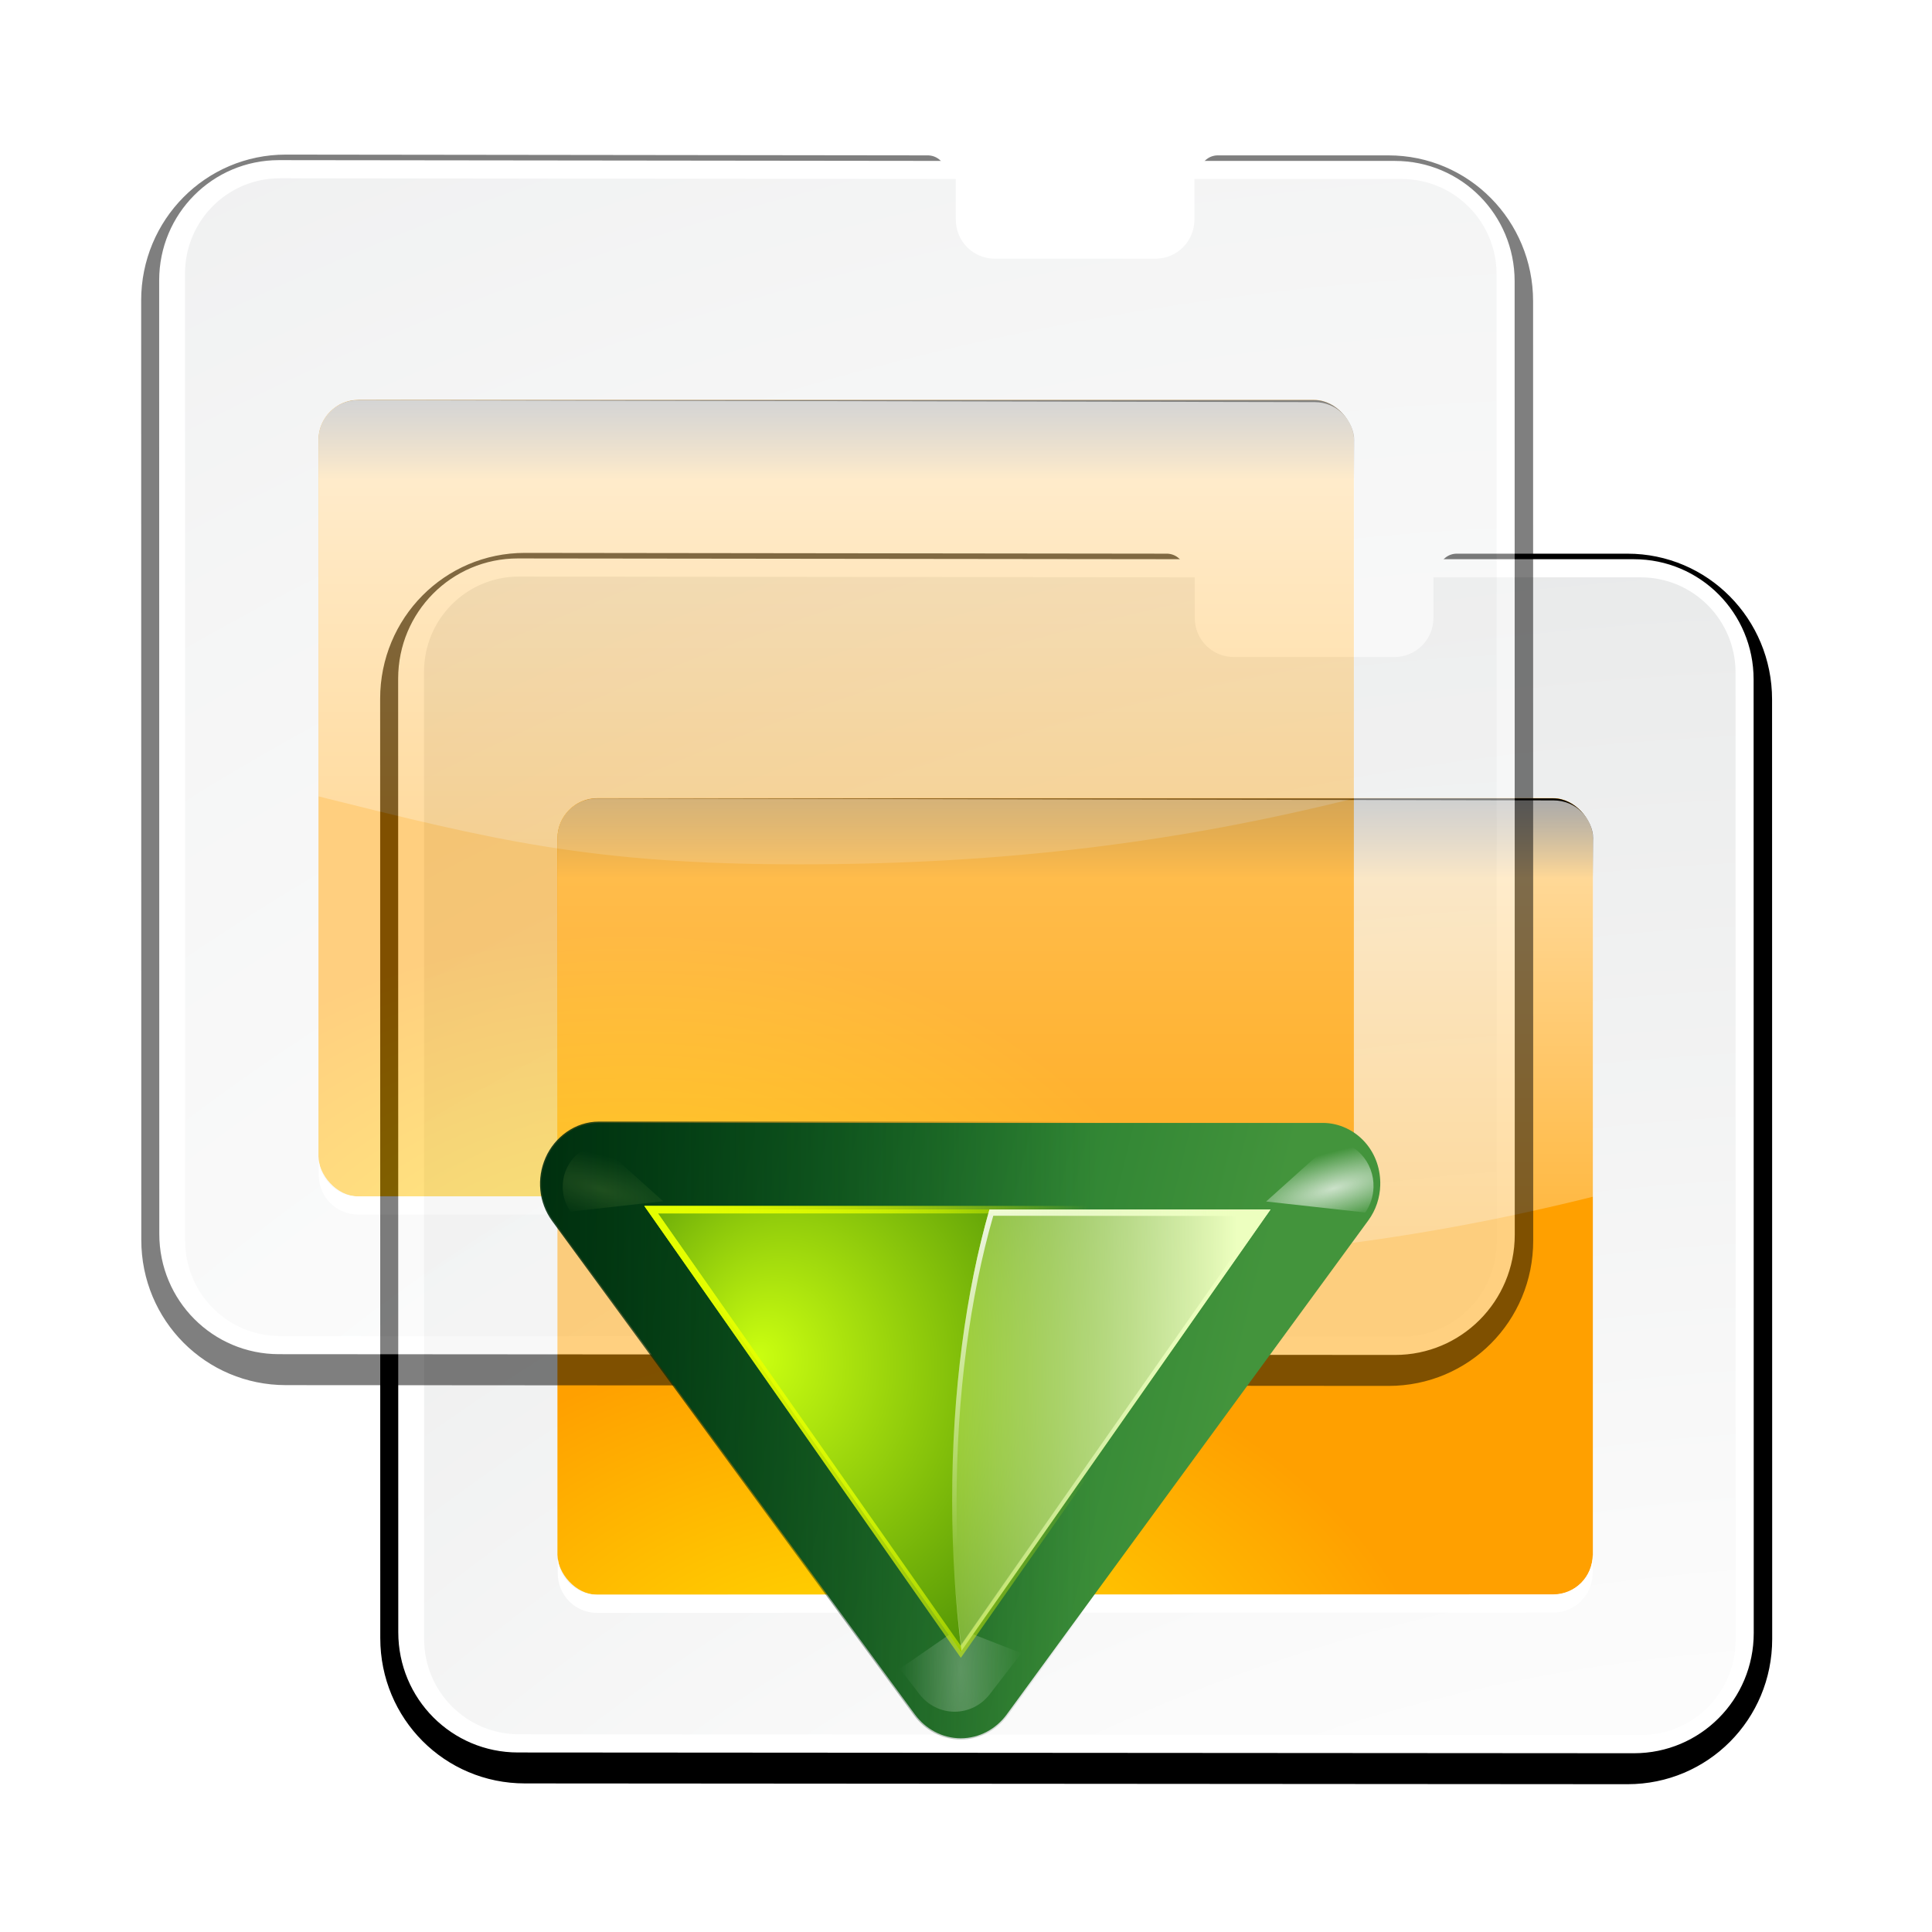 <?xml version="1.0" encoding="UTF-8" standalone="no"?>
<!-- Created with Inkscape (http://www.inkscape.org/) -->

<svg
   xmlns:dc="http://purl.org/dc/elements/1.1/"
   xmlns:cc="http://creativecommons.org/ns#"
   xmlns:rdf="http://www.w3.org/1999/02/22-rdf-syntax-ns#"
   xmlns:svg="http://www.w3.org/2000/svg"
   xmlns="http://www.w3.org/2000/svg"
   xmlns:xlink="http://www.w3.org/1999/xlink"
   xmlns:sodipodi="http://sodipodi.sourceforge.net/DTD/sodipodi-0.dtd"
   xmlns:inkscape="http://www.inkscape.org/namespaces/inkscape"
   width="24"
   height="24"
   viewBox="0 0 6.35 6.35"
   version="1.1"
   id="svg1391"
   inkscape:version="0.92.4 (unknown)"
   sodipodi:docname="lc_moveslidedown.svg"
   inkscape:export-filename="/home/rizmut/Dokumen/Rizmut/Github/libreoffice-style-karasa-jaga/build/next/cmd/lc_moveslidedown.png"
   inkscape:export-xdpi="96"
   inkscape:export-ydpi="96">
  <defs
     id="defs1385">
    <filter
       inkscape:collect="always"
       id="filter3281">
      <feGaussianBlur
         inkscape:collect="always"
         stdDeviation="1.9"
         id="feGaussianBlur3283" />
    </filter>
    <radialGradient
       inkscape:collect="always"
       xlink:href="#XMLID_8_"
       id="radialGradient3726"
       gradientUnits="userSpaceOnUse"
       gradientTransform="matrix(4.436,0,0,4.044,-312.904,-445.734)"
       cx="100.889"
       cy="155.997"
       fx="100.889"
       fy="155.997"
       r="40" />
    <radialGradient
       id="XMLID_8_"
       cx="102"
       cy="112.305"
       r="139.559"
       gradientUnits="userSpaceOnUse">
      <stop
         offset="0"
         style="stop-color:#ffffff;stop-opacity:1;"
         id="stop37" />
      <stop
         offset="0.114"
         style="stop-color:#bdbebf;stop-opacity:1;"
         id="stop41" />
      <stop
         offset="0.203"
         style="stop-color:#ECECEC"
         id="stop47" />
      <stop
         offset="0.236"
         style="stop-color:#FAFAFA"
         id="stop49" />
      <stop
         offset="0.388"
         style="stop-color:#FFFFFF"
         id="stop51" />
      <stop
         offset="0.531"
         style="stop-color:#FAFAFA"
         id="stop53" />
      <stop
         offset="0.845"
         style="stop-color:#EBECEC"
         id="stop55" />
      <stop
         offset="1"
         style="stop-color:#E1E2E3"
         id="stop57" />
    </radialGradient>
    <radialGradient
       inkscape:collect="always"
       xlink:href="#linearGradient3287"
       id="radialGradient3723"
       gradientUnits="userSpaceOnUse"
       gradientTransform="matrix(1.011,0,0,0.78,30.921,25.754)"
       cx="48"
       cy="112"
       fx="48"
       fy="112"
       r="32" />
    <linearGradient
       y2="0"
       x2="28"
       y1="57.5"
       x1="28"
       gradientUnits="userSpaceOnUse"
       id="linearGradient3287">
      <stop
         id="stop3289"
         style="stop-color:#FFEA00"
         offset="0" />
      <stop
         id="stop3291"
         style="stop-color:#ffa000;stop-opacity:1;"
         offset="1" />
    </linearGradient>
    <linearGradient
       inkscape:collect="always"
       xlink:href="#linearGradient3321"
       id="linearGradient3720"
       gradientUnits="userSpaceOnUse"
       x1="52.663"
       y1="54.978"
       x2="52.663"
       y2="59.366"
       gradientTransform="translate(0,8)" />
    <linearGradient
       inkscape:collect="always"
       id="linearGradient3321">
      <stop
         style="stop-color:#000000;stop-opacity:1;"
         offset="0"
         id="stop3323" />
      <stop
         style="stop-color:#000000;stop-opacity:0;"
         offset="1"
         id="stop3325" />
    </linearGradient>
    <filter
       inkscape:collect="always"
       id="filter3354">
      <feGaussianBlur
         inkscape:collect="always"
         stdDeviation="1.126"
         id="feGaussianBlur3356" />
    </filter>
    <linearGradient
       y2="0"
       x2="28"
       y1="57.5"
       x1="28"
       gradientUnits="userSpaceOnUse"
       id="linearGradient15967">
      <stop
         id="stop15969"
         style="stop-color:white;stop-opacity:1;"
         offset="0" />
      <stop
         id="stop15971"
         style="stop-color:white;stop-opacity:0;"
         offset="1" />
    </linearGradient>
    <filter
       inkscape:collect="always"
       id="filter3176"
       x="-0.053"
       width="1.106"
       y="-0.147"
       height="1.295">
      <feGaussianBlur
         inkscape:collect="always"
         stdDeviation="1.413"
         id="feGaussianBlur3178" />
    </filter>
    <linearGradient
       inkscape:collect="always"
       xlink:href="#linearGradient15967"
       id="linearGradient3412"
       gradientUnits="userSpaceOnUse"
       x1="56"
       y1="32"
       x2="56"
       y2="88.118" />
    <filter
       inkscape:collect="always"
       id="filter3176-7"
       x="-0.053"
       width="1.106"
       y="-0.147"
       height="1.295">
      <feGaussianBlur
         inkscape:collect="always"
         stdDeviation="1.413"
         id="feGaussianBlur3178-5" />
    </filter>
    <radialGradient
       id="a"
       cx="84.904"
       cy="-130.14"
       gradientTransform="matrix(0.049,-0.049,0.049,0.049,27.763,298.484)"
       gradientUnits="userSpaceOnUse"
       r="57.04"
       xlink:href="#b" />
    <linearGradient
       id="b">
      <stop
         offset="0"
         stop-color="#3a0b02"
         id="stop3" />
      <stop
         offset="1"
         stop-color="#a21d07"
         stop-opacity=".382"
         id="stop5" />
    </linearGradient>
    <radialGradient
       id="c"
       cx="2.721"
       cy="-66.273"
       gradientTransform="matrix(0.049,-0.049,0.049,0.049,27.763,298.484)"
       gradientUnits="userSpaceOnUse"
       r="57.04"
       xlink:href="#b" />
    <radialGradient
       id="d"
       cx="51.991"
       cy="-78.028"
       gradientTransform="matrix(0.049,-0.049,0.049,0.049,27.763,298.484)"
       gradientUnits="userSpaceOnUse"
       r="57.04"
       xlink:href="#b" />
    <linearGradient
       id="e"
       gradientTransform="scale(1.098,0.911)"
       gradientUnits="userSpaceOnUse"
       x1="26.091"
       x2="31.501"
       xlink:href="#f"
       y1="14.857"
       y2="14.857" />
    <linearGradient
       id="f">
      <stop
         offset="0"
         stop-color="#765c44"
         id="stop11" />
      <stop
         offset="1"
         stop-color="#765c44"
         stop-opacity="0"
         id="stop13" />
    </linearGradient>
    <filter
       id="g"
       height="1.277"
       width="1.28"
       x="-0.14"
       y="-0.139">
      <feGaussianBlur
         stdDeviation=".288"
         id="feGaussianBlur16" />
    </filter>
    <filter
       id="filter982"
       height="1.277"
       width="1.28"
       x="-0.14"
       y="-0.139">
      <feGaussianBlur
         stdDeviation=".288"
         id="feGaussianBlur980" />
    </filter>
    <linearGradient
       id="h"
       gradientUnits="userSpaceOnUse"
       x1="304.887"
       x2="345.62"
       xlink:href="#f"
       y1="385.861"
       y2="384.624" />
    <filter
       id="filter993"
       height="1.277"
       width="1.28"
       x="-0.14"
       y="-0.139">
      <feGaussianBlur
         stdDeviation=".288"
         id="feGaussianBlur991" />
    </filter>
    <linearGradient
       id="i"
       gradientUnits="userSpaceOnUse"
       spreadMethod="reflect"
       x1="88.606"
       x2="91.575"
       y1="13.51"
       y2="13.51">
      <stop
         offset="0"
         stop-color="#ff8787"
         id="stop20" />
      <stop
         offset="1"
         stop-color="#ff8787"
         stop-opacity="0"
         id="stop22" />
    </linearGradient>
    <filter
       id="filter1000"
       height="1.277"
       width="1.28"
       x="-0.14"
       y="-0.139">
      <feGaussianBlur
         stdDeviation=".288"
         id="feGaussianBlur998" />
    </filter>
    <linearGradient
       id="j"
       gradientUnits="userSpaceOnUse"
       spreadMethod="reflect"
       x1="31.606"
       x2="34.575"
       y1="13.51"
       y2="13.51">
      <stop
         offset="0"
         stop-color="#fff"
         id="stop25" />
      <stop
         offset="1"
         stop-color="#790000"
         stop-opacity="0"
         id="stop27" />
    </linearGradient>
    <filter
       id="filter1007"
       height="1.277"
       width="1.28"
       x="-0.14"
       y="-0.139">
      <feGaussianBlur
         stdDeviation=".288"
         id="feGaussianBlur1005" />
    </filter>
    <filter
       id="filter1017"
       height="1.277"
       width="1.28"
       x="-0.14"
       y="-0.139">
      <feGaussianBlur
         stdDeviation=".288"
         id="feGaussianBlur1015" />
    </filter>
    <radialGradient
       id="k"
       cx="50.425"
       cy="-81.946"
       gradientTransform="matrix(0.049,-0.049,0.049,0.049,27.763,298.484)"
       gradientUnits="userSpaceOnUse"
       r="50.153">
      <stop
         offset="0"
         stop-color="#db3424"
         id="stop30" />
      <stop
         offset="1"
         stop-color="#b32016"
         id="stop32" />
    </radialGradient>
    <linearGradient
       id="l"
       gradientTransform="matrix(0.049,-0.049,0.049,0.049,27.763,298.484)"
       gradientUnits="userSpaceOnUse"
       x1="50.068"
       x2="59.442"
       y1="-154.408"
       y2="-71.618">
      <stop
         offset="0"
         stop-color="#fff"
         id="stop35" />
      <stop
         offset="1"
         stop-color="#fcf3f3"
         stop-opacity="0"
         id="stop37-3" />
    </linearGradient>
    <radialGradient
       inkscape:collect="always"
       xlink:href="#XMLID_8_"
       id="radialGradient973"
       gradientUnits="userSpaceOnUse"
       gradientTransform="matrix(4.436,0,0,4.044,-312.904,-445.734)"
       cx="100.889"
       cy="155.997"
       fx="100.889"
       fy="155.997"
       r="40" />
    <radialGradient
       inkscape:collect="always"
       xlink:href="#linearGradient3287"
       id="radialGradient975"
       gradientUnits="userSpaceOnUse"
       gradientTransform="matrix(1.011,0,0,0.78,30.921,25.754)"
       cx="48"
       cy="112"
       fx="48"
       fy="112"
       r="32" />
    <linearGradient
       inkscape:collect="always"
       xlink:href="#linearGradient15967"
       id="linearGradient977"
       gradientUnits="userSpaceOnUse"
       x1="56"
       y1="32"
       x2="56"
       y2="88.118" />
    <linearGradient
       inkscape:collect="always"
       xlink:href="#linearGradient3321"
       id="linearGradient979"
       gradientUnits="userSpaceOnUse"
       gradientTransform="translate(0,8)"
       x1="52.663"
       y1="54.978"
       x2="52.663"
       y2="59.366" />
    <filter
       id="a-2">
      <feGaussianBlur
         stdDeviation="1.06"
         id="feGaussianBlur2" />
    </filter>
    <linearGradient
       id="b-6"
       gradientTransform="matrix(1.177,0,0,1.077,1.846,-4.942)"
       gradientUnits="userSpaceOnUse"
       x1="71.626"
       x2="46.226"
       y1="123.739"
       y2="28.943">
      <stop
         offset="0"
         stop-color="#005f1e"
         id="stop5-1" />
      <stop
         offset="1"
         stop-color="#43943c"
         id="stop7" />
    </linearGradient>
    <radialGradient
       id="c-8"
       cx="71.775"
       cy="16.087"
       gradientTransform="matrix(0.965,0.262,-0.92,3.39,33.309,-57.693)"
       gradientUnits="userSpaceOnUse"
       r="3.156"
       xlink:href="#d-7" />
    <linearGradient
       id="d-7">
      <stop
         offset="0"
         stop-color="#fff"
         id="stop11-9" />
      <stop
         offset="1"
         stop-color="#fff"
         stop-opacity="0"
         id="stop13-2" />
    </linearGradient>
    <filter
       id="e-0"
       height="1.158"
       width="1.245"
       x="-0.122"
       y="-0.079">
      <feGaussianBlur
         stdDeviation=".322"
         id="feGaussianBlur16-2" />
    </filter>
    <linearGradient
       id="f-3"
       gradientTransform="matrix(1.177,0,0,1.077,6.555,-4.942)"
       gradientUnits="userSpaceOnUse"
       x1="96.373"
       x2="96.373"
       y1="120.428"
       y2="46.09">
      <stop
         offset="0"
         stop-color="#002a0d"
         id="stop19" />
      <stop
         offset="1"
         stop-color="#002a0d"
         stop-opacity="0"
         id="stop21" />
    </linearGradient>
    <radialGradient
       id="g-7"
       cx="71.775"
       cy="16.087"
       gradientTransform="matrix(0.965,0.262,-0.92,3.39,17.309,-57.693)"
       gradientUnits="userSpaceOnUse"
       r="3.156">
      <stop
         offset="0"
         stop-color="#f0ff80"
         id="stop24" />
      <stop
         offset="1"
         stop-color="#f0ff80"
         stop-opacity="0"
         id="stop26" />
    </radialGradient>
    <filter
       id="filter1144"
       height="1.158"
       width="1.245"
       x="-0.122"
       y="-0.079">
      <feGaussianBlur
         stdDeviation=".322"
         id="feGaussianBlur1142" />
    </filter>
    <linearGradient
       id="h-5"
       gradientTransform="matrix(1.053,0,0,0.922,7.547,4.992)"
       gradientUnits="userSpaceOnUse"
       x1="43.799"
       x2="58.606"
       y1="32.052"
       y2="96.363">
      <stop
         offset="0"
         stop-color="#37a42c"
         id="stop29" />
      <stop
         offset="1"
         stop-color="#bff500"
         id="stop31" />
    </linearGradient>
    <radialGradient
       id="i-9"
       cx="11.578"
       cy="64.531"
       gradientTransform="matrix(6.508,0,0,1.511,-63.772,-32.97)"
       gradientUnits="userSpaceOnUse"
       r="3.578"
       xlink:href="#d-7" />
    <filter
       id="j-2"
       height="1.598"
       width="1.904"
       x="-0.452"
       y="-0.299">
      <feGaussianBlur
         stdDeviation="1.348"
         id="feGaussianBlur35" />
    </filter>
    <radialGradient
       id="k-2"
       cx="53.63"
       cy="79.056"
       fx="57.059"
       fy="91.805"
       gradientTransform="matrix(1.52,7e-8,-8e-8,1.277,-20.225,-23.997)"
       gradientUnits="userSpaceOnUse"
       r="50">
      <stop
         offset="0"
         stop-color="#cbff10"
         id="stop38" />
      <stop
         offset="1"
         stop-color="#004d00"
         id="stop40" />
    </radialGradient>
    <linearGradient
       id="l-8"
       gradientUnits="userSpaceOnUse"
       x1="111.785"
       x2="111.993"
       y1="112.5"
       y2="44.287">
      <stop
         offset="0"
         stop-color="#e5ff00"
         id="stop43" />
      <stop
         offset="1"
         stop-color="#e5ff00"
         stop-opacity="0"
         id="stop45" />
    </linearGradient>
    <filter
       id="m">
      <feGaussianBlur
         stdDeviation=".495"
         id="feGaussianBlur48" />
    </filter>
    <filter
       id="filter1174">
      <feGaussianBlur
         stdDeviation=".495"
         id="feGaussianBlur1172" />
    </filter>
    <linearGradient
       id="n"
       gradientTransform="matrix(1.053,0,0,0.922,11.76,4.992)"
       gradientUnits="userSpaceOnUse"
       x1="63.159"
       x2="63.159"
       y1="21.171"
       y2="80.121">
      <stop
         offset="0"
         stop-color="#edffbf"
         id="stop51-9" />
      <stop
         offset="1"
         stop-color="#edffbf"
         stop-opacity="0"
         id="stop53-7" />
    </linearGradient>
    <linearGradient
       id="o"
       gradientTransform="matrix(1.053,0,0,0.922,11.76,4.992)"
       gradientUnits="userSpaceOnUse"
       x1="73.739"
       x2="35.568"
       xlink:href="#d-7"
       y1="69.923"
       y2="48.212" />
    <linearGradient
       y2="44.287"
       x2="111.993"
       y1="112.5"
       x1="111.785"
       gradientUnits="userSpaceOnUse"
       id="linearGradient1208"
       xlink:href="#l-8"
       inkscape:collect="always" />
    <linearGradient
       y2="80.121"
       x2="63.159"
       y1="21.171"
       x1="63.159"
       gradientTransform="matrix(1.053,0,0,0.922,11.76,4.992)"
       gradientUnits="userSpaceOnUse"
       id="linearGradient1212"
       xlink:href="#n"
       inkscape:collect="always" />
    <linearGradient
       inkscape:collect="always"
       xlink:href="#l-8"
       id="linearGradient1249"
       gradientUnits="userSpaceOnUse"
       x1="111.785"
       y1="112.5"
       x2="111.993"
       y2="44.287" />
    <linearGradient
       inkscape:collect="always"
       xlink:href="#n"
       id="linearGradient1251"
       gradientUnits="userSpaceOnUse"
       gradientTransform="matrix(1.053,0,0,0.922,11.76,4.992)"
       x1="63.159"
       y1="21.171"
       x2="63.159"
       y2="80.121" />
  </defs>
  <sodipodi:namedview
     id="base"
     pagecolor="#ffffff"
     bordercolor="#666666"
     borderopacity="1.0"
     inkscape:pageopacity="0.0"
     inkscape:pageshadow="2"
     inkscape:zoom="16.000001"
     inkscape:cx="7.0483214"
     inkscape:cy="11.226268"
     inkscape:document-units="mm"
     inkscape:current-layer="layer1"
     showgrid="true"
     units="px"
     inkscape:window-width="1366"
     inkscape:window-height="714"
     inkscape:window-x="0"
     inkscape:window-y="28"
     inkscape:window-maximized="1"
     inkscape:snap-global="false"
     inkscape:snap-smooth-nodes="true">
    <inkscape:grid
       type="xygrid"
       id="grid2020" />
  </sodipodi:namedview>
  <g
     inkscape:label="Layer 1"
     inkscape:groupmode="layer"
     id="layer1"
     transform="translate(0,-290.65)">
    <g
       style="overflow:visible"
       id="g1335"
       transform="matrix(0.045,0,0,0.045,0,291.179)">
      <g
         transform="matrix(1.306,0,0,1.275,-40.102,-26.849)"
         id="g8696">
        <path
           inkscape:connector-curvature="0"
           style="fill:#020202;fill-opacity:1;stroke:#000000;stroke-width:2;stroke-linecap:round;stroke-linejoin:round;stroke-miterlimit:4;stroke-dasharray:none;stroke-dashoffset:1.088;stroke-opacity:1;filter:url(#filter3281)"
           d="m 28.816,46.069 c -3.884,0 -7,3.147 -7,7.031 l 0.007,51.749 c 0,3.884 3.116,7 7,7 l 60.997,0.043 c 3.884,0 7,-3.116 7,-7 l -0.007,-51.749 c 0,-3.884 -3.116,-7.031 -7,-7.031 h -9.446 v 3.382 c 0,0.956 -0.763,1.719 -1.719,1.719 H 66.051 c -0.956,0 -1.719,-0.763 -1.719,-1.719 v -3.382 z"
           id="rect3077"
           sodipodi:nodetypes="ccccccccccccccc"
           transform="matrix(1.011,0,0,1.04,30.921,-3.361)" />
        <path
           inkscape:connector-curvature="0"
           style="fill:#ffffff;fill-opacity:1;stroke:none;stroke-width:0.7;stroke-linecap:round;stroke-linejoin:round;stroke-miterlimit:4;stroke-dasharray:none;stroke-dashoffset:1.088;stroke-opacity:1"
           d="m 59.669,43.828 c -3.708,0 -6.696,3.075 -6.696,6.889 l 10e-7,1.841 0.007,52.782 c 0,3.814 2.989,6.889 6.696,6.889 l 62.413,0.044 c 3.708,0 6.696,-3.075 6.696,-6.889 l -0.007,-54.622 c 0,-3.814 -2.989,-6.889 -6.696,-6.889 h -2.295 -8.909 v 2.776 c 0,0.994 -0.771,1.787 -1.737,1.787 h -0.49 -9.398 c -0.966,0 -1.737,-0.793 -1.737,-1.787 v -2.776 z"
           id="rect2484"
           sodipodi:nodetypes="cccccccccccccccccc" />
        <path
           inkscape:connector-curvature="0"
           style="fill:url(#radialGradient3726);fill-opacity:1;stroke:none;stroke-width:0.7;stroke-linecap:round;stroke-linejoin:round;stroke-miterlimit:4;stroke-dasharray:none;stroke-dashoffset:1.088;stroke-opacity:1"
           d="m 59.726,44.867 c -2.935,0 -5.307,2.44 -5.307,5.459 l 0.007,55.402 c 0,3.019 2.371,5.459 5.307,5.459 l 62.735,0.044 c 2.935,0 5.307,-2.44 5.307,-5.459 l -0.007,-55.402 c 0,-3.019 -2.372,-5.459 -5.307,-5.459 h -11.59 v 2.321 c 0,1.243 -0.971,2.242 -2.179,2.242 h -8.989 c -1.208,0 -2.179,-0.999 -2.179,-2.242 v -2.321 z"
           id="rect3135"
           sodipodi:nodetypes="ccccccccccccccc" />
        <rect
           style="fill:url(#radialGradient3723);fill-opacity:1;stroke:none;stroke-width:0.7;stroke-linecap:round;stroke-linejoin:round;stroke-miterlimit:4;stroke-dasharray:none;stroke-dashoffset:1.088;stroke-opacity:1"
           id="rect3139"
           width="57.906"
           height="45.63"
           x="61.881"
           y="57.561"
           rx="2.225"
           ry="2.289" />
        <rect
           ry="2.202"
           rx="2.202"
           y="62.978"
           x="30.63"
           height="32.912"
           width="57.288"
           id="rect3285"
           style="fill:url(#linearGradient3720);fill-opacity:1;stroke:none;stroke-width:0.7;stroke-linecap:round;stroke-linejoin:round;stroke-miterlimit:4;stroke-dasharray:none;stroke-dashoffset:1.088;stroke-opacity:1;filter:url(#filter3354)"
           transform="matrix(1.011,0,0,1.04,30.921,-7.924)"
           clip-path="none" />
        <path
           inkscape:connector-curvature="0"
           sodipodi:nodetypes="cccscccc"
           id="path3180"
           d="m 32.817,50.596 c -1.22,0 -2.188,0.968 -2.188,2.188 l -9e-6,19.638 c 9.64,2.397 15.091,3.743 26.582,3.743 11.491,0 21.066,-1.237 30.706,-3.634 l 9e-6,-19.638 c 0,-1.22 -0.968,-2.188 -2.188,-2.188 z"
           style="overflow:visible;fill:url(#linearGradient3412);fill-opacity:1;stroke:none;stroke-width:0.7;stroke-linecap:round;stroke-linejoin:round;stroke-miterlimit:4;stroke-dasharray:none;stroke-dashoffset:1.088;stroke-opacity:1;filter:url(#filter3176-7)"
           clip-path="none"
           transform="matrix(1.011,0,0,1.04,30.921,4.957)" />
        <path
           inkscape:connector-curvature="0"
           sodipodi:nodetypes="cccscccc"
           id="path895"
           d="m 32.817,62.984 c -1.22,0 -2.188,0.968 -2.188,2.188 v 17.062 c 9.64,2.397 13.797,4.241 25.288,4.241 11.491,0 22.36,-1.353 32,-3.75 l -0.016,-17.56 c 0,-1.22 -0.968,-2.188 -2.188,-2.188 z"
           style="opacity:1;fill:url(#linearGradient3186);fill-opacity:1;stroke:none;stroke-width:0.7;stroke-linecap:round;stroke-linejoin:round;stroke-miterlimit:4;stroke-dasharray:none;stroke-dashoffset:1.088;stroke-opacity:1;filter:url(#filter3176)"
           transform="matrix(1.011,0,0,1.04,30.921,-7.924)" />
        <path
           inkscape:connector-curvature="0"
           style="fill:#ffffff;fill-opacity:1;stroke:none;stroke-width:0.7;stroke-linecap:round;stroke-linejoin:round;stroke-miterlimit:4;stroke-dasharray:none;stroke-dashoffset:1.088;stroke-opacity:1"
           d="m 61.897,100.917 v 1.04 c 0,1.268 0.978,2.275 2.211,2.275 l 53.458,-0.019 c 1.233,-4.5e-4 2.211,-1.006 2.211,-2.275 v -1.04 c 0,1.268 -0.978,2.274 -2.211,2.275 l -53.458,0.019 c -1.233,4.5e-4 -2.211,-1.006 -2.211,-2.275 z"
           id="rect3358"
           sodipodi:nodetypes="csssscssc" />
      </g>
      <g
         id="g971"
         transform="matrix(1.306,0,0,1.275,-57.557,-55.94)"
         style="opacity:0.5">
        <path
           transform="matrix(1.011,0,0,1.04,30.921,-3.361)"
           sodipodi:nodetypes="ccccccccccccccc"
           id="path955"
           d="m 28.816,46.069 c -3.884,0 -7,3.147 -7,7.031 l 0.007,51.749 c 0,3.884 3.116,7 7,7 l 60.997,0.043 c 3.884,0 7,-3.116 7,-7 l -0.007,-51.749 c 0,-3.884 -3.116,-7.031 -7,-7.031 h -9.446 v 3.382 c 0,0.956 -0.763,1.719 -1.719,1.719 H 66.051 c -0.956,0 -1.719,-0.763 -1.719,-1.719 v -3.382 z"
           style="fill:#020202;fill-opacity:1;stroke:#000000;stroke-width:2;stroke-linecap:round;stroke-linejoin:round;stroke-miterlimit:4;stroke-dasharray:none;stroke-dashoffset:1.088;stroke-opacity:1;filter:url(#filter3281)"
           inkscape:connector-curvature="0" />
        <path
           sodipodi:nodetypes="cccccccccccccccccc"
           id="path957"
           d="m 59.669,43.828 c -3.708,0 -6.696,3.075 -6.696,6.889 l 10e-7,1.841 0.007,52.782 c 0,3.814 2.989,6.889 6.696,6.889 l 62.413,0.044 c 3.708,0 6.696,-3.075 6.696,-6.889 l -0.007,-54.622 c 0,-3.814 -2.989,-6.889 -6.696,-6.889 h -2.295 -8.909 v 2.776 c 0,0.994 -0.771,1.787 -1.737,1.787 h -0.49 -9.398 c -0.966,0 -1.737,-0.793 -1.737,-1.787 v -2.776 z"
           style="fill:#ffffff;fill-opacity:1;stroke:none;stroke-width:0.7;stroke-linecap:round;stroke-linejoin:round;stroke-miterlimit:4;stroke-dasharray:none;stroke-dashoffset:1.088;stroke-opacity:1"
           inkscape:connector-curvature="0" />
        <path
           sodipodi:nodetypes="ccccccccccccccc"
           id="path959"
           d="m 59.726,44.867 c -2.935,0 -5.307,2.44 -5.307,5.459 l 0.007,55.402 c 0,3.019 2.371,5.459 5.307,5.459 l 62.735,0.044 c 2.935,0 5.307,-2.44 5.307,-5.459 l -0.007,-55.402 c 0,-3.019 -2.372,-5.459 -5.307,-5.459 h -11.59 v 2.321 c 0,1.243 -0.971,2.242 -2.179,2.242 h -8.989 c -1.208,0 -2.179,-0.999 -2.179,-2.242 v -2.321 z"
           style="fill:url(#radialGradient973);fill-opacity:1;stroke:none;stroke-width:0.7;stroke-linecap:round;stroke-linejoin:round;stroke-miterlimit:4;stroke-dasharray:none;stroke-dashoffset:1.088;stroke-opacity:1"
           inkscape:connector-curvature="0" />
        <rect
           ry="2.289"
           rx="2.225"
           y="57.561"
           x="61.881"
           height="45.63"
           width="57.906"
           id="rect961"
           style="fill:url(#radialGradient975);fill-opacity:1;stroke:none;stroke-width:0.7;stroke-linecap:round;stroke-linejoin:round;stroke-miterlimit:4;stroke-dasharray:none;stroke-dashoffset:1.088;stroke-opacity:1" />
        <rect
           clip-path="none"
           transform="matrix(1.011,0,0,1.04,30.921,-7.924)"
           style="fill:url(#linearGradient979);fill-opacity:1;stroke:none;stroke-width:0.7;stroke-linecap:round;stroke-linejoin:round;stroke-miterlimit:4;stroke-dasharray:none;stroke-dashoffset:1.088;stroke-opacity:1;filter:url(#filter3354)"
           id="rect965"
           width="57.288"
           height="32.912"
           x="30.63"
           y="62.978"
           rx="2.202"
           ry="2.202" />
        <path
           transform="matrix(1.011,0,0,1.04,30.921,4.957)"
           clip-path="none"
           style="overflow:visible;fill:url(#linearGradient977);fill-opacity:1;stroke:none;stroke-width:0.7;stroke-linecap:round;stroke-linejoin:round;stroke-miterlimit:4;stroke-dasharray:none;stroke-dashoffset:1.088;stroke-opacity:1;filter:url(#filter3176-7)"
           d="m 32.817,50.596 c -1.22,0 -2.188,0.968 -2.188,2.188 l -9e-6,19.638 c 9.64,2.397 15.091,3.743 26.582,3.743 11.491,0 21.066,-1.237 30.706,-3.634 l 9e-6,-19.638 c 0,-1.22 -0.968,-2.188 -2.188,-2.188 z"
           id="path963"
           sodipodi:nodetypes="cccscccc"
           inkscape:connector-curvature="0" />
        <path
           transform="matrix(1.011,0,0,1.04,30.921,-7.924)"
           style="opacity:1;fill:url(#linearGradient3186);fill-opacity:1;stroke:none;stroke-width:0.7;stroke-linecap:round;stroke-linejoin:round;stroke-miterlimit:4;stroke-dasharray:none;stroke-dashoffset:1.088;stroke-opacity:1;filter:url(#filter3176)"
           d="m 32.817,62.984 c -1.22,0 -2.188,0.968 -2.188,2.188 v 17.062 c 9.64,2.397 13.797,4.241 25.288,4.241 11.491,0 22.36,-1.353 32,-3.75 l -0.016,-17.56 c 0,-1.22 -0.968,-2.188 -2.188,-2.188 z"
           id="path967"
           sodipodi:nodetypes="cccscccc"
           inkscape:connector-curvature="0" />
        <path
           sodipodi:nodetypes="csssscssc"
           id="path969"
           d="m 61.897,100.917 v 1.04 c 0,1.268 0.978,2.275 2.211,2.275 l 53.458,-0.019 c 1.233,-4.5e-4 2.211,-1.006 2.211,-2.275 v -1.04 c 0,1.268 -0.978,2.274 -2.211,2.275 l -53.458,0.019 c -1.233,4.5e-4 -2.211,-1.006 -2.211,-2.275 z"
           style="fill:#ffffff;fill-opacity:1;stroke:none;stroke-width:0.7;stroke-linecap:round;stroke-linejoin:round;stroke-miterlimit:4;stroke-dasharray:none;stroke-dashoffset:1.088;stroke-opacity:1"
           inkscape:connector-curvature="0" />
      </g>
    </g>
    <g
       transform="matrix(0,-0.023,-0.023,0,4.63,296.64)"
       id="g302">
      <path
         inkscape:connector-curvature="0"
         d="m 87.875,12 c -0.866,0.027 -1.699,0.334 -2.375,0.875 l -60,48 C 24.55,61.634 24,62.784 24,64 c 0,1.216 0.55,2.366 1.5,3.125 l 60,48 c 1.201,0.961 2.832,1.135 4.219,0.469 C 91.105,114.927 92.001,113.538 92,112 V 88.312 78.062 L 90.5,76.875 C 89.299,75.914 87.668,75.74 86.281,76.406 84.895,77.073 83.999,78.462 84,80 v 23.688 L 34.406,64 84,24.312 V 48 c -6.42e-4,1.538 0.895,2.927 2.281,3.594 1.386,0.666 3.018,0.492 4.219,-0.469 L 92,49.938 V 39.688 16 C 92,14.917 91.559,13.879 90.781,13.125 90.004,12.371 88.957,11.966 87.875,12 Z"
         style="opacity:0.905;fill:none;stroke:#638000;stroke-width:0.966;stroke-linejoin:round;filter:url(#a-2)"
         transform="matrix(1.053,0,0,1.017,-5.093,-1.112)"
         id="path272" />
      <g
         style="fill-rule:evenodd"
         id="g288">
        <path
           style="fill:url(#b-6)"
           inkscape:connector-curvature="0"
           d="M 91.045,4.064 C 89.259,4.115 87.506,4.693 86.049,5.76 L 15.426,57.447 C 13.366,58.954 12.031,61.361 12.031,64 c 0,2.639 1.335,5.046 3.395,6.553 l 70.623,51.687 c 2.609,1.91 5.98,2.202 8.881,0.926 2.87,-1.263 5.04,-4.117 5.039,-7.447 v -0.002 -25.529 -4.781 -6.25 -30.312 -5.312 -5.719 -25.529 -0.002 C 99.969,9.938 98.904,7.748 97.207,6.242 95.457,4.689 93.24,4.002 91.045,4.064 Z M 82.656,29.016 V 38.531 H 69.662 Z M 64.041,42.646 C 63.98,42.945 63.844,43.215 63.844,43.531 V 85.209 L 34.885,64 Z M 70.984,90.438 H 82.656 v 8.547 z"
           id="path274" />
        <path
           style="opacity:0.85;fill:url(#c-8);filter:url(#e-0)"
           inkscape:connector-curvature="0"
           d="m 87.875,12 c -0.799,0.025 -1.573,0.284 -2.219,0.75 L 86.625,21.781 91.969,15.625 c -0.088,-0.946 -0.499,-1.833 -1.188,-2.5 C 90.004,12.371 88.957,11.966 87.875,12 Z"
           transform="matrix(1.624,0,0,1.569,-51.942,-13.801)"
           id="path276" />
        <path
           style="opacity:0.905;fill:url(#f-3)"
           inkscape:connector-curvature="0"
           d="M 91.039,3.875 C 89.216,3.927 87.427,4.517 85.938,5.607 L 15.314,57.295 C 13.21,58.834 11.842,61.298 11.842,64 c 0,2.702 1.368,5.166 3.473,6.705 L 85.938,122.393 c 2.666,1.952 6.107,2.25 9.068,0.947 2.93,-1.289 5.153,-4.21 5.152,-7.621 v -0.002 -25.529 -4.781 -0.75 -5.5 -30.312 -5.312 -0.188 -5.531 -25.529 -0.002 C 100.159,9.881 99.066,7.64 97.332,6.102 95.542,4.513 93.278,3.811 91.039,3.875 Z m -8.572,25.512 v 8.955 H 70.24 Z M 63.752,43.092 c -0.015,0.153 -0.098,0.282 -0.098,0.439 V 84.836 L 35.203,64 Z M 71.562,90.627 h 10.904 v 7.986 z"
           id="path278" />
        <path
           style="opacity:0.35;fill:url(#g-7);filter:url(#e-0)"
           inkscape:connector-curvature="0"
           d="m 71.875,12 c -0.799,0.025 -1.573,0.284 -2.219,0.75 L 70.625,21.781 75.969,15.625 c -0.088,-0.946 -0.499,-1.833 -1.188,-2.5 C 74.004,12.371 72.957,11.966 71.875,12 Z"
           transform="matrix(1.52,0,0,-1.468,-18.58,138.505)"
           id="path280" />
        <path
           style="fill:url(#h-5)"
           inkscape:connector-curvature="0"
           d="M 24.4,64 87.6,19.744 v 88.511 z"
           id="path282" />
        <path
           style="opacity:0.5;fill:url(#i-9);filter:url(#j-2)"
           inkscape:connector-curvature="0"
           d="M 11.688,59.125 9.5,60.875 C 8.55,61.634 8,62.784 8,64 c 10e-8,1.216 0.55,2.366 1.5,3.125 l 3.531,2.812 2.125,-5.625 z"
           transform="matrix(1.663,0,0,-1.606,2.523,167.67)"
           id="path284" />
        <path
           style="fill:url(#k-2)"
           inkscape:connector-curvature="0"
           d="M 87.6,19.744 24.4,64 87.6,108.256 V 78.752 49.248 Z"
           id="path286" />
      </g>
      <path
         style="fill:none;stroke:url(#linearGradient1249);stroke-width:1.015;filter:url(#m)"
         inkscape:connector-curvature="0"
         d="M 92,16 32,64 92,112 V 80 48 Z"
         transform="matrix(1.053,0,0,0.922,-9.307,4.992)"
         id="path290" />
      <path
         style="fill:none;stroke:url(#linearGradient1208);stroke-width:1.015;filter:url(#m)"
         inkscape:connector-curvature="0"
         d="M 92,16 32,64 92,112 V 80 48 Z"
         transform="matrix(1.053,0,0,0.922,-9.307,4.992)"
         id="path292" />
      <g
         style="fill-rule:evenodd"
         id="g300">
        <path
           style="fill:url(#linearGradient1251)"
           inkscape:connector-curvature="0"
           d="M 87.6,19.744 24.532,63.914 c 6.794,0.859 14.017,1.325 21.527,1.325 15.514,0 29.871,-1.977 41.541,-5.33 V 49.248 Z"
           id="path294" />
        <path
           style="fill:url(#o)"
           inkscape:connector-curvature="0"
           d="m 87.6,19.744 -0.889,0.634 v 28.467 10.516 c -11.508,3.307 -25.65,5.244 -40.948,5.244 -7.131,0 -13.993,-0.422 -20.474,-1.21 l -0.757,0.519 c 6.794,0.859 14.017,1.325 21.527,1.325 15.514,0 29.871,-1.977 41.541,-5.33 V 49.248 Z"
           id="path296" />
        <path
           style="fill:url(#linearGradient1212)"
           inkscape:connector-curvature="0"
           d="M 87.6,19.744 24.532,63.914 c 3.591,0.454 7.316,0.785 11.126,1.008 -3.488,-0.217 -6.907,-0.563 -10.204,-0.98 l 61.225,-42.873 v 28.639 10.344 c -4.247,1.22 -8.857,2.269 -13.759,3.083 C 78.151,62.285 83.084,61.206 87.6,59.909 V 49.248 Z M 35.657,64.922 c 1.745,0.102 3.515,0.18 5.3,0.23 -1.785,-0.055 -3.556,-0.122 -5.3,-0.23 z"
           id="path298" />
      </g>
    </g>
  </g>
</svg>

